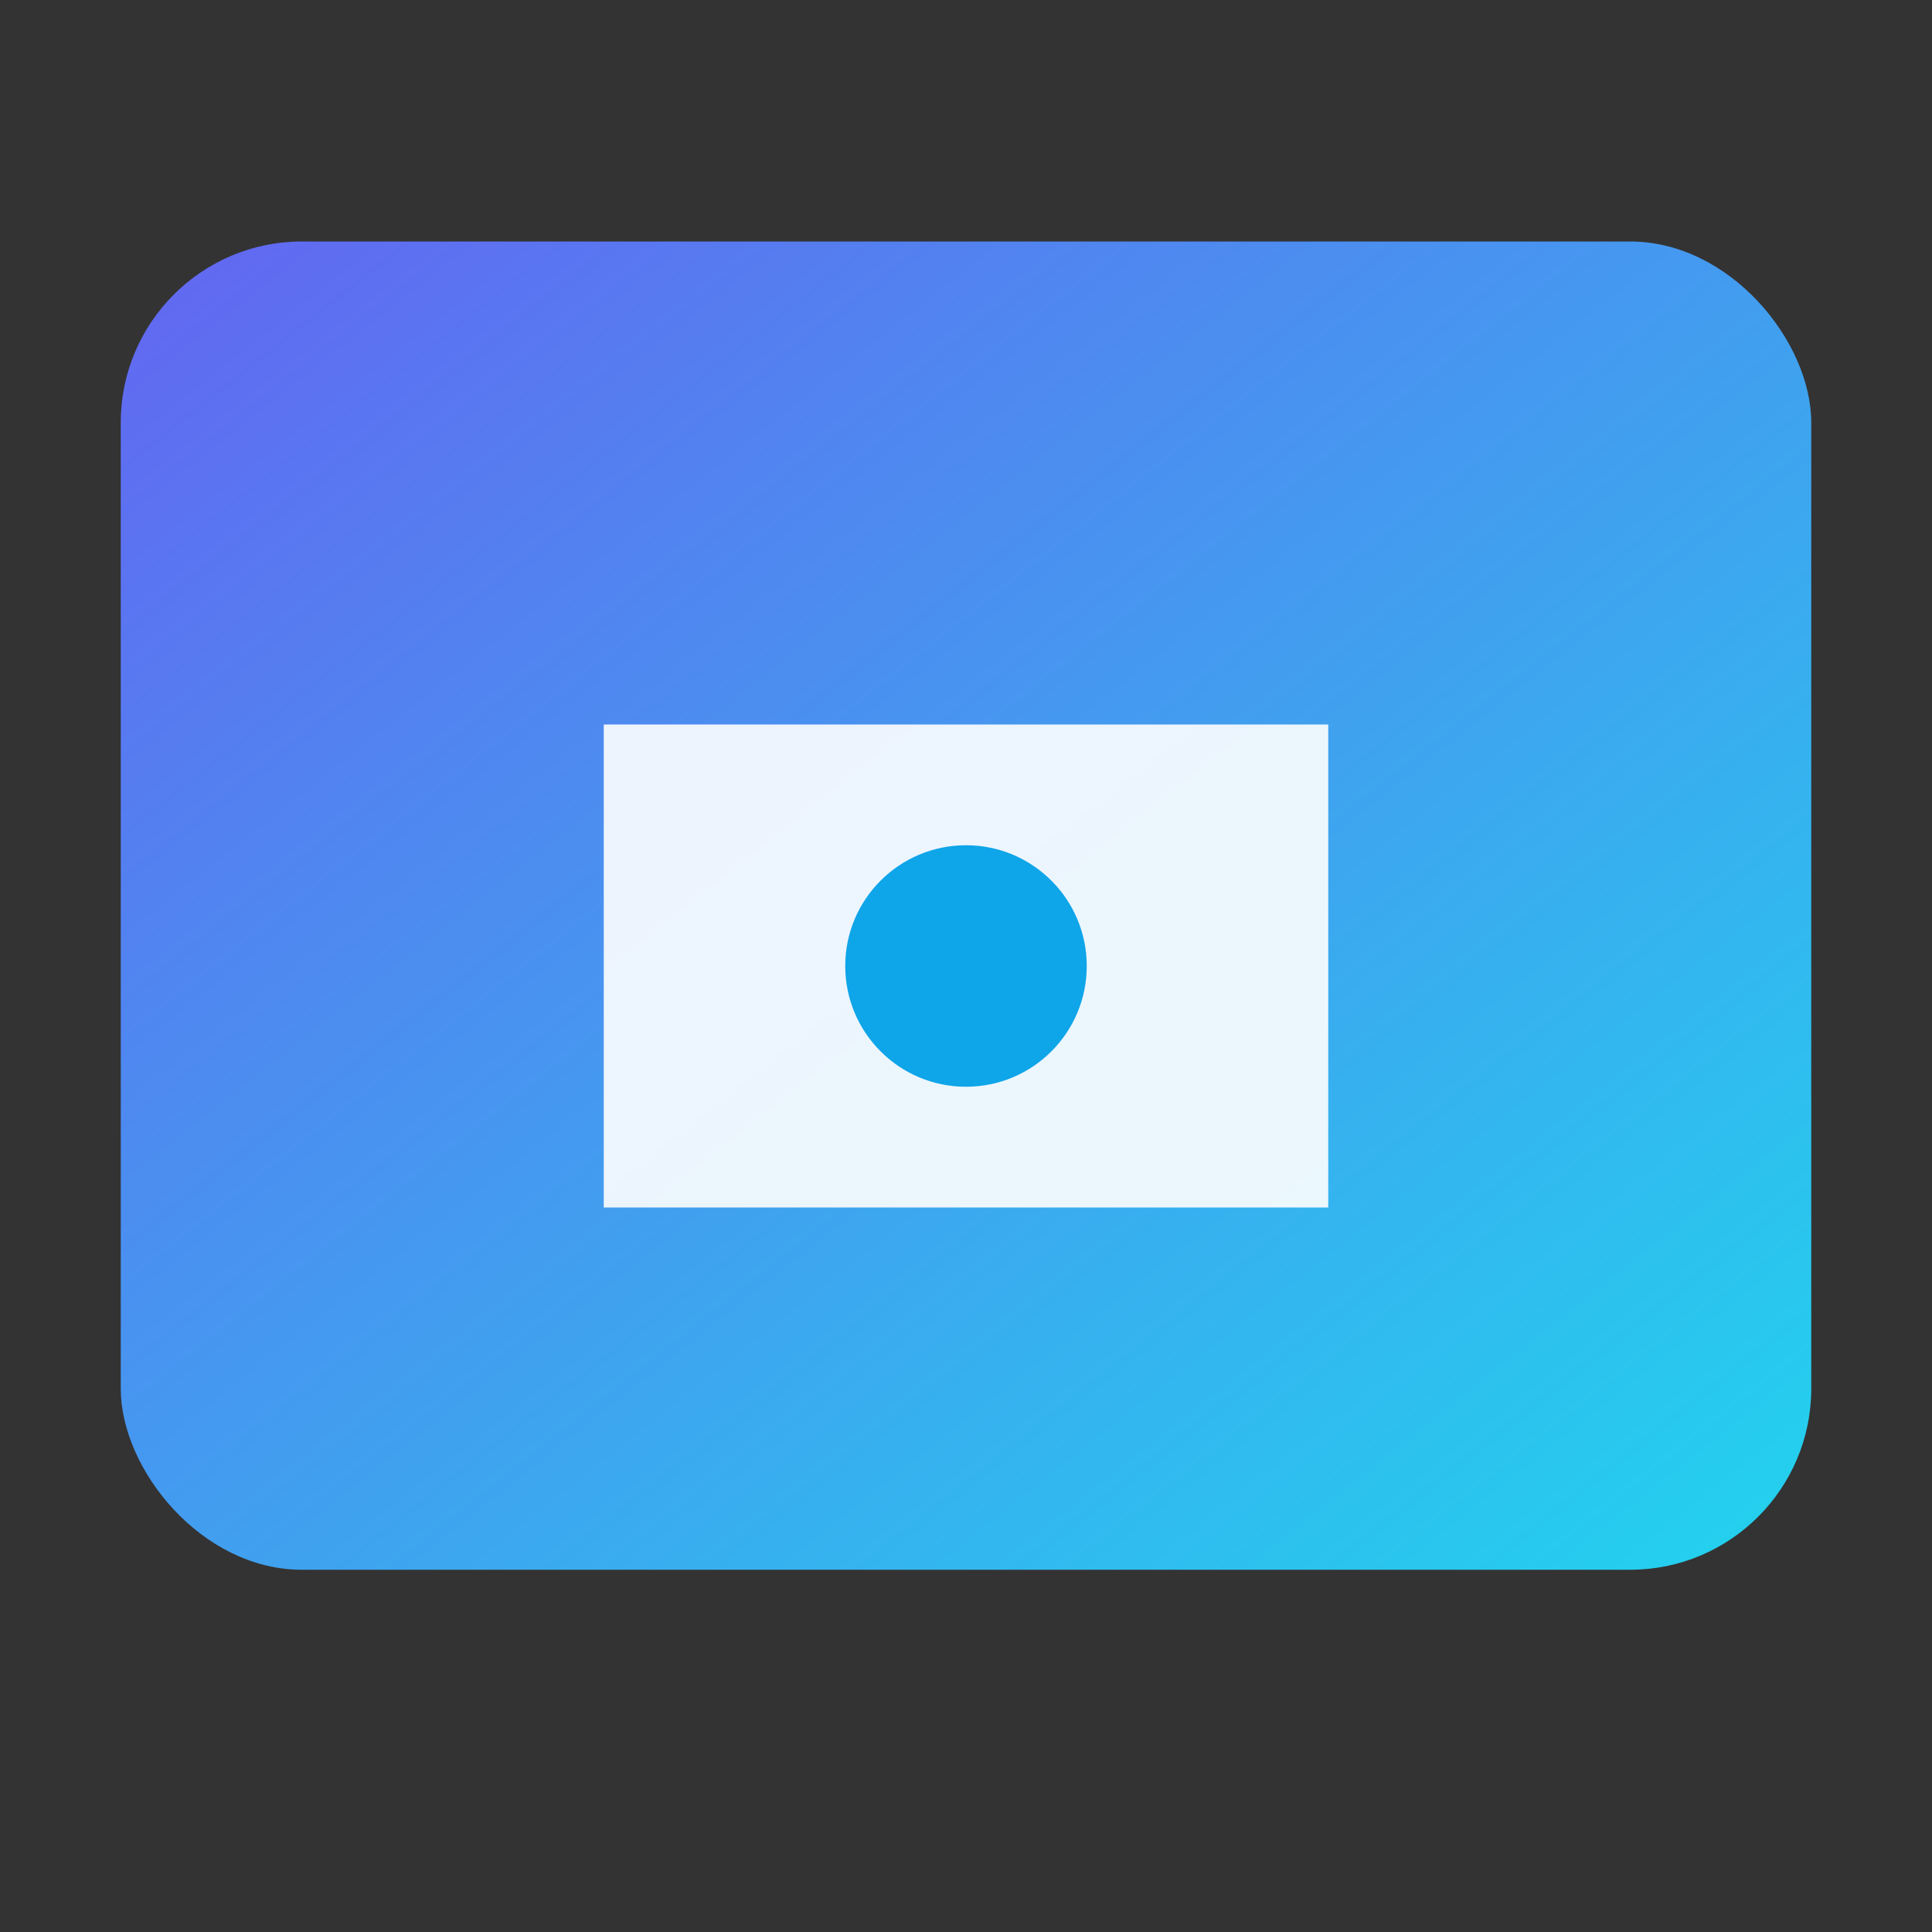 <svg xmlns="http://www.w3.org/2000/svg" width="64" height="64" viewBox="0 0 64 64">
  <rect x="0" y="0" width="64" height="64" fill="#333333" stroke="none"/>
  <defs>
    <linearGradient id="g" x1="0" x2="1" y1="0" y2="1">
      <stop offset="0%" stop-color="#6366f1"/>
      <stop offset="100%" stop-color="#22d3ee"/>
    </linearGradient>
  </defs>
  <rect x="4" y="8" width="56" height="44" rx="6" fill="url(#g)"/>
  <path d="M20 24h24v16H20z" fill="#fff" opacity="0.9"/>
  <circle cx="32" cy="32" r="4" fill="#0ea5e9"/>
</svg>
